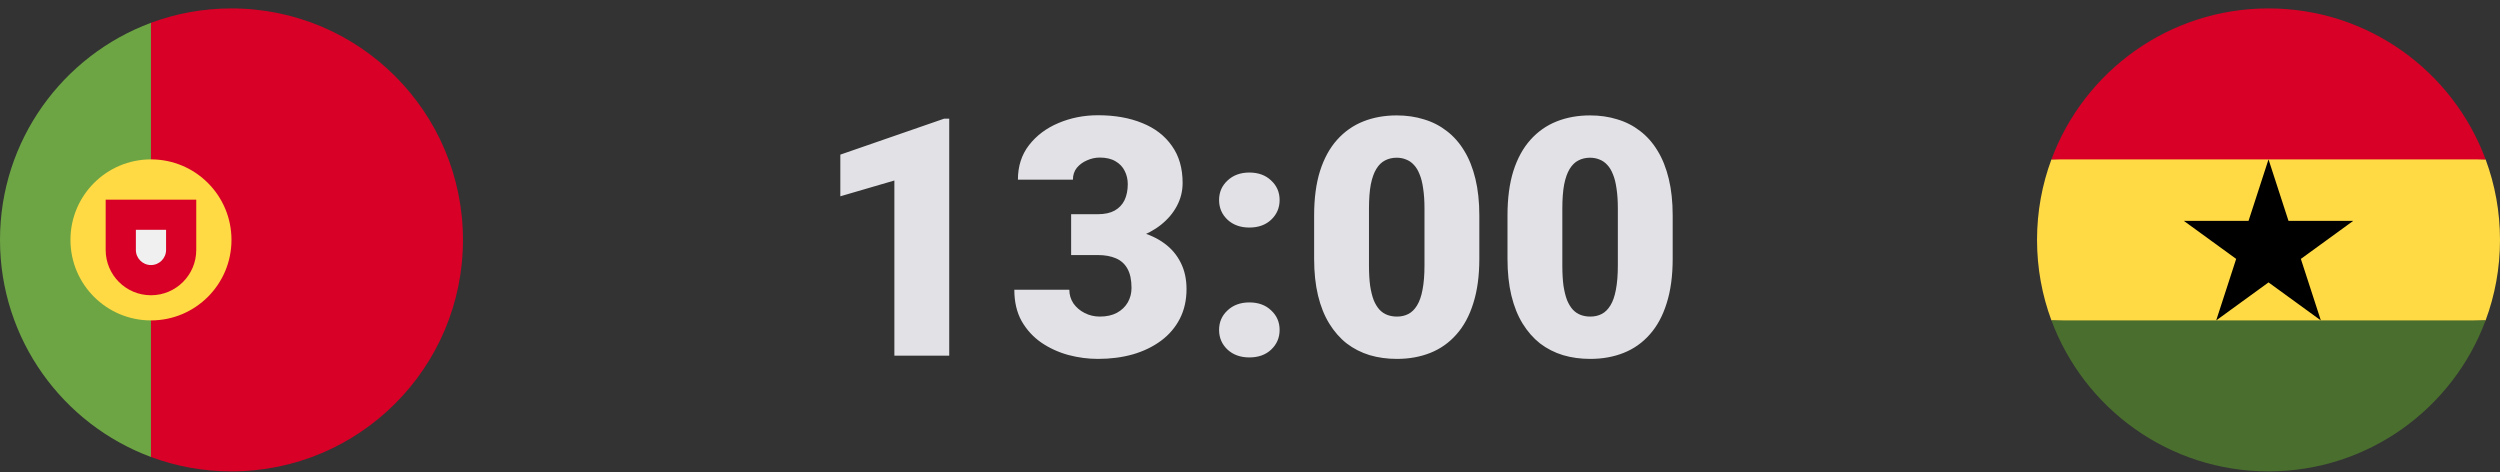 <svg width="270" height="51" viewBox="0 0 270 51" fill="none" xmlns="http://www.w3.org/2000/svg">
<rect x="0" y="0" width="270" height="51" fill="#333333" stroke="none"/>
<g clip-path="url(#clip0_402_150)">
<path d="M0 25.909C0 36.658 6.784 45.822 16.304 49.354L18.478 25.909L16.304 2.464C6.784 5.996 0 15.16 0 25.909Z" fill="#6DA544"/>
<path d="M50 25.909C50 12.102 38.807 0.909 25 0.909C21.942 0.909 19.013 1.459 16.304 2.464V49.354C19.013 50.359 21.942 50.909 25 50.909C38.807 50.909 50 39.716 50 25.909Z" fill="#D80027"/>
<path d="M16.304 34.605C21.107 34.605 25 30.712 25 25.909C25 21.107 21.107 17.213 16.304 17.213C11.502 17.213 7.609 21.107 7.609 25.909C7.609 30.712 11.502 34.605 16.304 34.605Z" fill="#FFDA44"/>
<path d="M11.413 21.561V26.996C11.413 29.697 13.603 31.887 16.304 31.887C19.006 31.887 21.196 29.698 21.196 26.996V21.561H11.413Z" fill="#D80027"/>
<path d="M16.304 28.626C15.405 28.626 14.674 27.895 14.674 26.996V24.822H17.935V26.996C17.935 27.895 17.203 28.626 16.304 28.626Z" fill="#F0F0F0"/>
</g>
<path d="M102.516 12.815V38.409H96.592V19.495L90.756 21.2V16.7L101.971 12.815H102.516ZM115.682 23.134H118.564C119.303 23.134 119.906 23.005 120.375 22.747C120.855 22.477 121.213 22.102 121.447 21.622C121.682 21.13 121.799 20.55 121.799 19.882C121.799 19.366 121.688 18.892 121.465 18.458C121.254 18.024 120.926 17.679 120.48 17.421C120.035 17.151 119.467 17.017 118.775 17.017C118.307 17.017 117.85 17.116 117.404 17.315C116.959 17.503 116.59 17.772 116.297 18.124C116.016 18.476 115.875 18.903 115.875 19.407H109.934C109.934 17.954 110.332 16.712 111.129 15.681C111.938 14.638 112.998 13.841 114.311 13.29C115.635 12.727 117.059 12.446 118.582 12.446C120.398 12.446 121.992 12.727 123.363 13.29C124.734 13.841 125.801 14.661 126.562 15.751C127.336 16.829 127.723 18.165 127.723 19.759C127.723 20.638 127.518 21.464 127.107 22.237C126.697 23.011 126.123 23.69 125.385 24.276C124.646 24.862 123.779 25.325 122.783 25.665C121.799 25.993 120.721 26.157 119.549 26.157H115.682V23.134ZM115.682 27.546V24.593H119.549C120.826 24.593 121.992 24.739 123.047 25.032C124.102 25.313 125.01 25.735 125.771 26.298C126.533 26.86 127.119 27.558 127.529 28.39C127.939 29.21 128.145 30.153 128.145 31.22C128.145 32.415 127.904 33.481 127.424 34.419C126.943 35.356 126.27 36.147 125.402 36.792C124.535 37.436 123.521 37.929 122.361 38.268C121.201 38.597 119.941 38.761 118.582 38.761C117.516 38.761 116.449 38.62 115.383 38.339C114.316 38.046 113.344 37.6 112.465 37.003C111.586 36.393 110.877 35.62 110.338 34.682C109.811 33.733 109.547 32.602 109.547 31.29H115.488C115.488 31.829 115.635 32.321 115.928 32.767C116.232 33.2 116.637 33.546 117.141 33.804C117.645 34.061 118.189 34.19 118.775 34.19C119.502 34.19 120.117 34.056 120.621 33.786C121.137 33.505 121.529 33.13 121.799 32.661C122.068 32.192 122.203 31.671 122.203 31.097C122.203 30.229 122.057 29.538 121.764 29.022C121.482 28.507 121.066 28.132 120.516 27.897C119.977 27.663 119.326 27.546 118.564 27.546H115.682ZM131.66 35.632C131.66 34.788 131.965 34.085 132.574 33.522C133.184 32.948 133.969 32.661 134.93 32.661C135.902 32.661 136.688 32.948 137.285 33.522C137.895 34.085 138.199 34.788 138.199 35.632C138.199 36.475 137.895 37.184 137.285 37.759C136.688 38.321 135.902 38.602 134.93 38.602C133.969 38.602 133.184 38.321 132.574 37.759C131.965 37.184 131.66 36.475 131.66 35.632ZM131.66 21.604C131.66 20.761 131.965 20.058 132.574 19.495C133.184 18.921 133.969 18.634 134.93 18.634C135.902 18.634 136.688 18.921 137.285 19.495C137.895 20.058 138.199 20.761 138.199 21.604C138.199 22.448 137.895 23.157 137.285 23.731C136.688 24.294 135.902 24.575 134.93 24.575C133.969 24.575 133.184 24.294 132.574 23.731C131.965 23.157 131.66 22.448 131.66 21.604ZM159.768 23.274V27.95C159.768 29.79 159.551 31.39 159.117 32.749C158.695 34.108 158.086 35.233 157.289 36.124C156.504 37.014 155.566 37.677 154.477 38.11C153.387 38.544 152.186 38.761 150.873 38.761C149.818 38.761 148.834 38.626 147.92 38.356C147.006 38.075 146.18 37.653 145.441 37.091C144.715 36.517 144.088 35.802 143.561 34.946C143.033 34.091 142.629 33.083 142.348 31.923C142.066 30.751 141.926 29.427 141.926 27.95V23.274C141.926 21.423 142.137 19.823 142.559 18.476C142.992 17.116 143.607 15.991 144.404 15.101C145.201 14.21 146.145 13.548 147.234 13.114C148.324 12.681 149.525 12.464 150.838 12.464C151.893 12.464 152.871 12.604 153.773 12.886C154.688 13.155 155.514 13.577 156.252 14.151C156.99 14.714 157.617 15.423 158.133 16.278C158.66 17.134 159.064 18.147 159.346 19.319C159.627 20.479 159.768 21.798 159.768 23.274ZM153.844 28.671V22.518C153.844 21.698 153.797 20.983 153.703 20.374C153.621 19.765 153.492 19.249 153.316 18.827C153.152 18.405 152.947 18.065 152.701 17.808C152.455 17.538 152.174 17.345 151.857 17.227C151.553 17.099 151.213 17.034 150.838 17.034C150.369 17.034 149.947 17.134 149.572 17.333C149.209 17.52 148.898 17.825 148.641 18.247C148.383 18.669 148.184 19.231 148.043 19.934C147.914 20.638 147.85 21.499 147.85 22.518V28.671C147.85 29.503 147.891 30.229 147.973 30.851C148.066 31.46 148.195 31.981 148.359 32.415C148.535 32.837 148.746 33.182 148.992 33.452C149.238 33.71 149.52 33.897 149.836 34.014C150.152 34.132 150.498 34.19 150.873 34.19C151.33 34.19 151.74 34.097 152.104 33.909C152.467 33.722 152.777 33.417 153.035 32.995C153.305 32.561 153.504 31.993 153.633 31.29C153.773 30.575 153.844 29.702 153.844 28.671ZM180.65 23.274V27.95C180.65 29.79 180.434 31.39 180 32.749C179.578 34.108 178.969 35.233 178.172 36.124C177.387 37.014 176.449 37.677 175.359 38.11C174.27 38.544 173.068 38.761 171.756 38.761C170.701 38.761 169.717 38.626 168.803 38.356C167.889 38.075 167.062 37.653 166.324 37.091C165.598 36.517 164.971 35.802 164.443 34.946C163.916 34.091 163.512 33.083 163.23 31.923C162.949 30.751 162.809 29.427 162.809 27.95V23.274C162.809 21.423 163.02 19.823 163.441 18.476C163.875 17.116 164.49 15.991 165.287 15.101C166.084 14.21 167.027 13.548 168.117 13.114C169.207 12.681 170.408 12.464 171.721 12.464C172.775 12.464 173.754 12.604 174.656 12.886C175.57 13.155 176.396 13.577 177.135 14.151C177.873 14.714 178.5 15.423 179.016 16.278C179.543 17.134 179.947 18.147 180.229 19.319C180.51 20.479 180.65 21.798 180.65 23.274ZM174.727 28.671V22.518C174.727 21.698 174.68 20.983 174.586 20.374C174.504 19.765 174.375 19.249 174.199 18.827C174.035 18.405 173.83 18.065 173.584 17.808C173.338 17.538 173.057 17.345 172.74 17.227C172.436 17.099 172.096 17.034 171.721 17.034C171.252 17.034 170.83 17.134 170.455 17.333C170.092 17.52 169.781 17.825 169.523 18.247C169.266 18.669 169.066 19.231 168.926 19.934C168.797 20.638 168.732 21.499 168.732 22.518V28.671C168.732 29.503 168.773 30.229 168.855 30.851C168.949 31.46 169.078 31.981 169.242 32.415C169.418 32.837 169.629 33.182 169.875 33.452C170.121 33.71 170.402 33.897 170.719 34.014C171.035 34.132 171.381 34.19 171.756 34.19C172.213 34.19 172.623 34.097 172.986 33.909C173.35 33.722 173.66 33.417 173.918 32.995C174.188 32.561 174.387 31.993 174.516 31.29C174.656 30.575 174.727 29.702 174.727 28.671Z" fill="#E1E1E6"/>
<g clip-path="url(#clip1_402_150)">
<path d="M220 25.909C220 28.967 220.55 31.896 221.555 34.605L245 35.692L268.445 34.605C269.45 31.896 270 28.967 270 25.909C270 22.851 269.45 19.922 268.445 17.213L245 16.127L221.555 17.213C220.55 19.922 220 22.851 220 25.909V25.909Z" fill="#FFDA44"/>
<path d="M245 0.909C234.251 0.909 225.087 7.693 221.555 17.213H268.445C264.913 7.693 255.749 0.909 245 0.909V0.909Z" fill="#D80027"/>
<path d="M268.445 34.605H221.555C225.087 44.125 234.251 50.909 245 50.909C255.749 50.909 264.913 44.125 268.445 34.605Z" fill="#496E2D"/>
<path d="M245 17.213L247.158 23.856H254.143L248.492 27.962L250.651 34.605L245 30.499L239.349 34.605L241.507 27.962L235.857 23.856H242.842L245 17.213Z" fill="black"/>
</g>
<defs>
<clipPath id="clip0_402_150">
<rect width="50" height="50" fill="white" transform="translate(0 0.909)"/>
</clipPath>
<clipPath id="clip1_402_150">
<rect width="50" height="50" fill="white" transform="translate(220 0.909)"/>
</clipPath>
</defs>
</svg>
